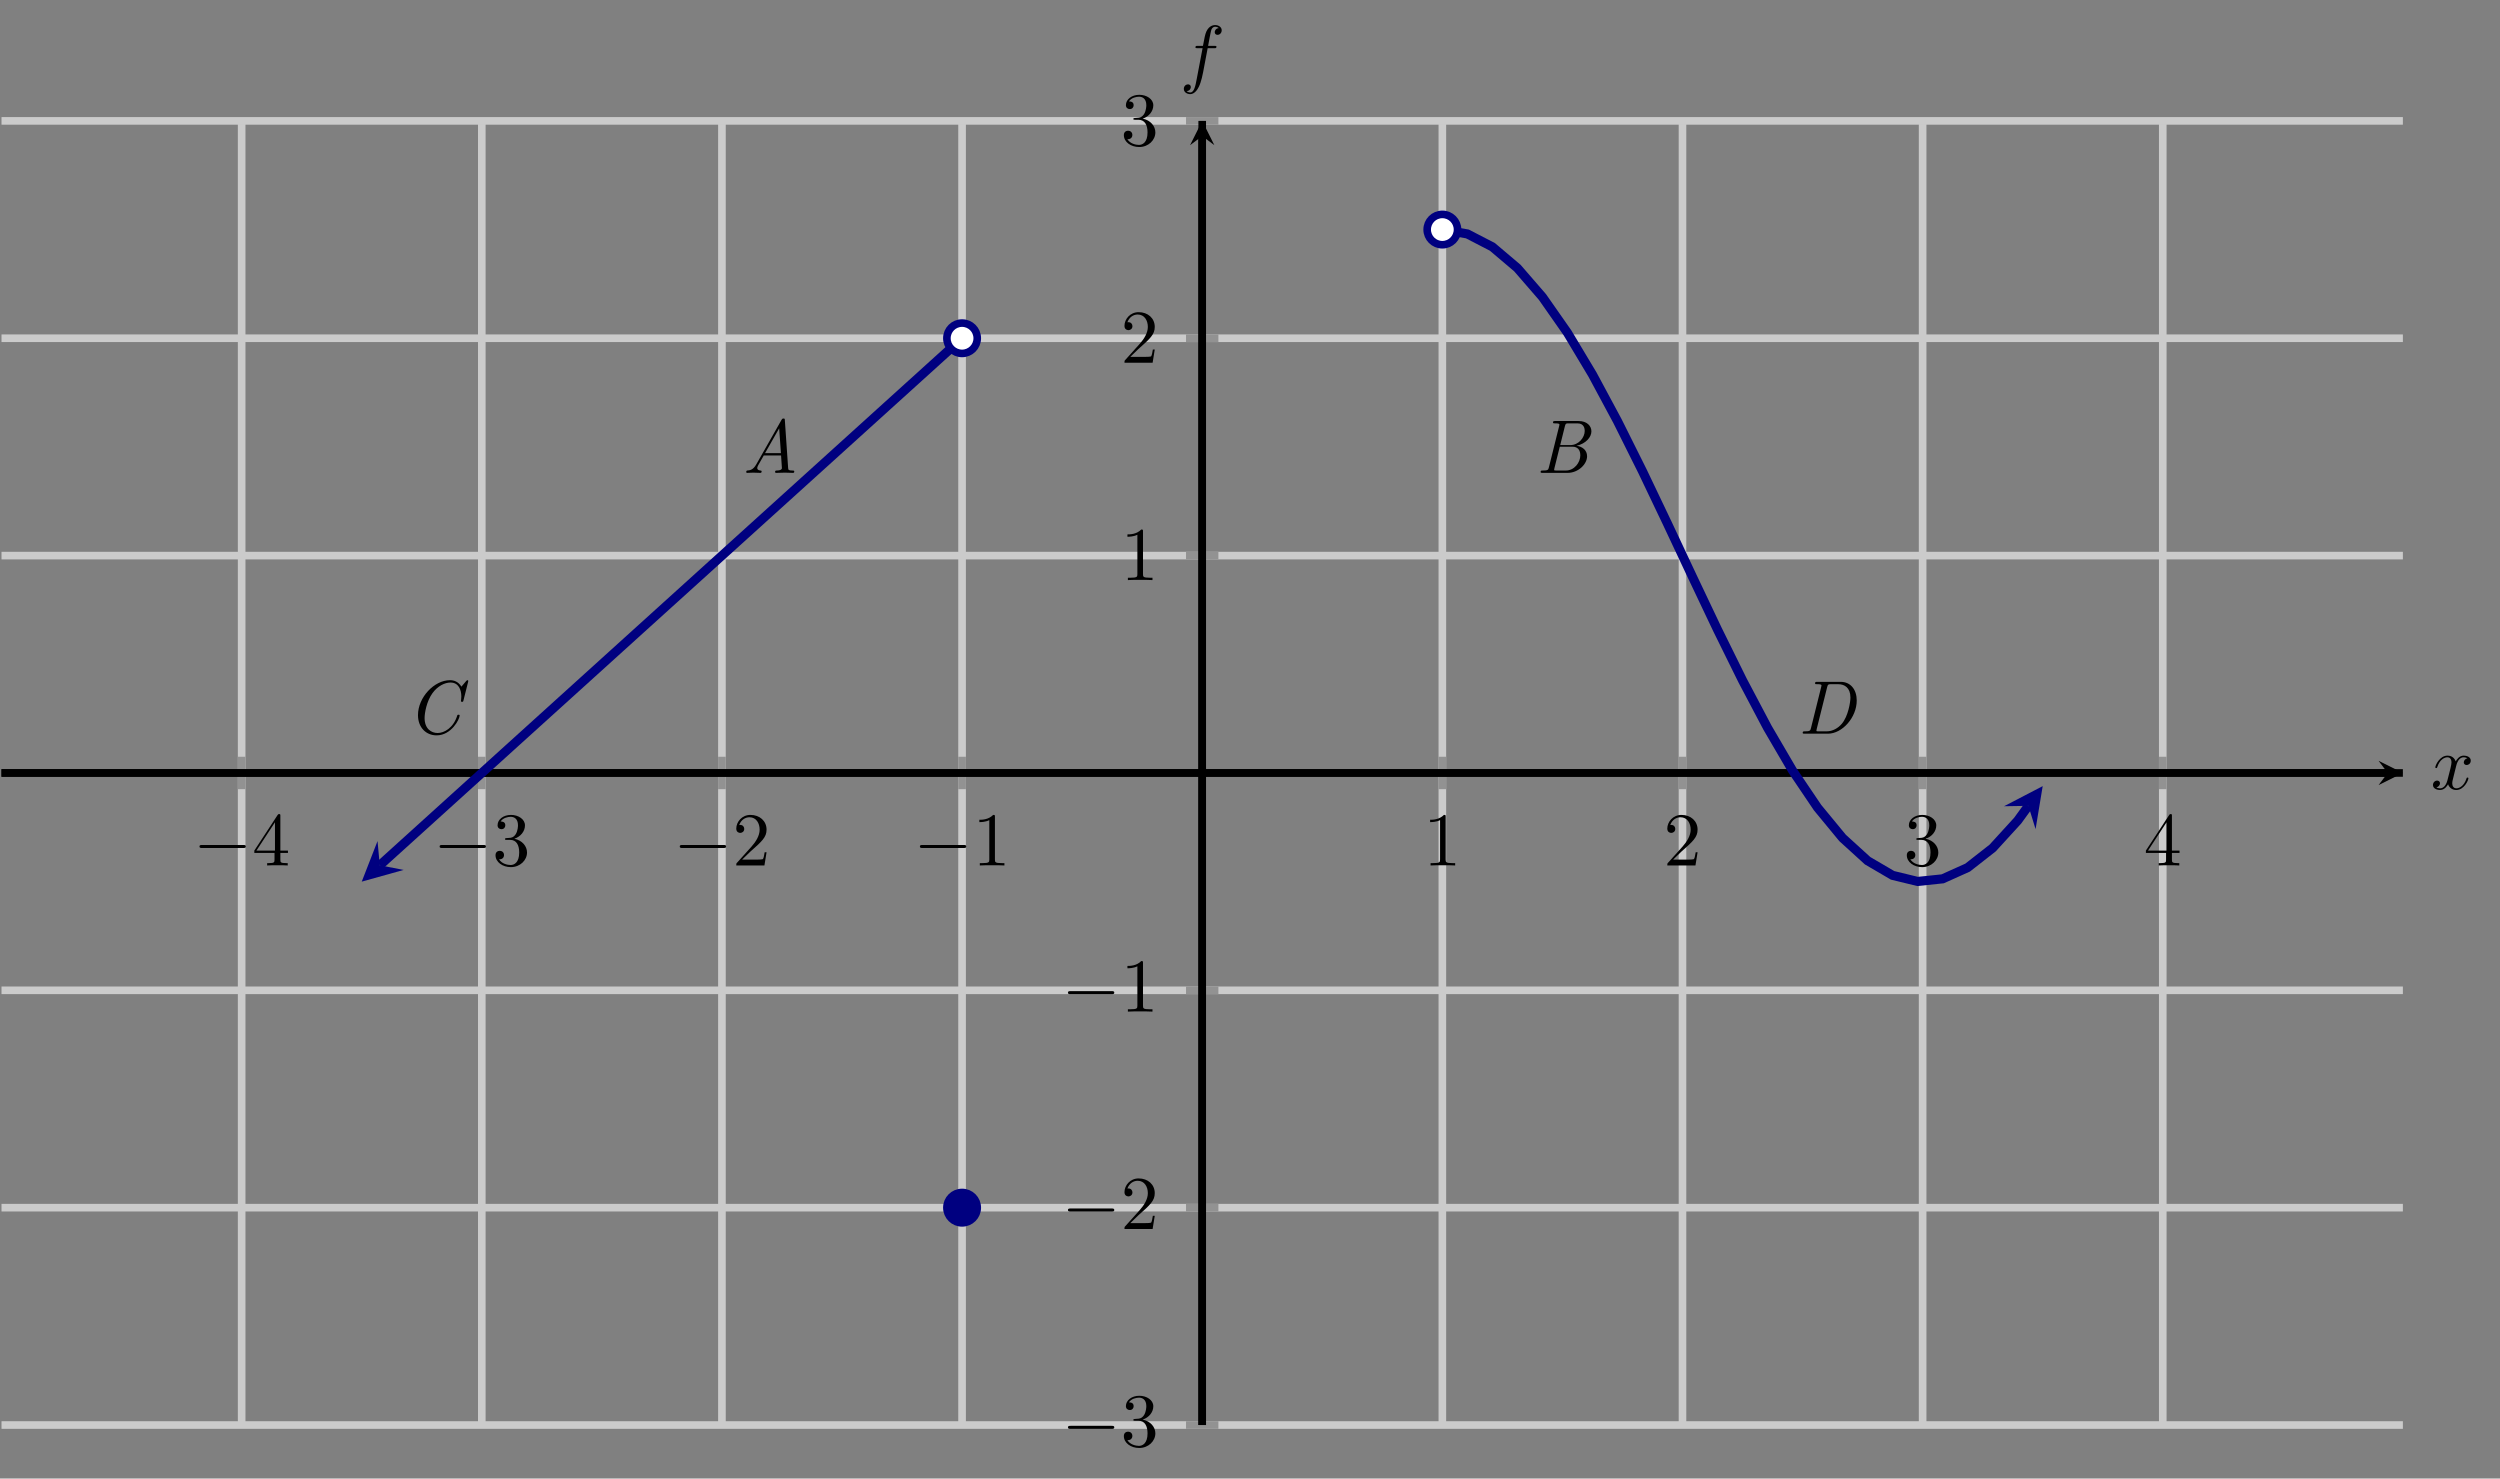 <?xml version="1.0" encoding="UTF-8" standalone="no"?>
<!DOCTYPE svg PUBLIC "-//W3C//DTD SVG 1.1//EN" "http://www.w3.org/Graphics/SVG/1.1/DTD/svg11.dtd">
<svg xmlns="http://www.w3.org/2000/svg" xmlns:xlink="http://www.w3.org/1999/xlink" version="1.1" width="328.125pt" height="194.055pt" viewBox="0 0 328.125 194.055">
<rect x="0" y="0" width="328.125" height="194.055" fill="#808080" stroke="none"/>
<path transform="matrix(1,0,0,-1,.199,187.035)" stroke-width="1" stroke-linecap="butt" stroke-miterlimit="10" stroke-linejoin="miter" fill="none" stroke="#cbcbcb" d="M 31.518 0 L 31.518 171.168 M 63.037 0 L 63.037 171.168 M 94.555 0 L 94.555 171.168 M 126.073 0 L 126.073 171.168 M 189.11 0 L 189.11 171.168 M 220.628 0 L 220.628 171.168 M 252.146 0 L 252.146 171.168 M 283.664 0 L 283.664 171.168 "/>
<path transform="matrix(1,0,0,-1,.199,187.035)" stroke-width="1" stroke-linecap="butt" stroke-miterlimit="10" stroke-linejoin="miter" fill="none" stroke="#cbcbcb" d="M 0 0 L 315.178 0 M 0 28.528 L 315.178 28.528 M 0 57.056 L 315.178 57.056 M 0 114.112 L 315.178 114.112 M 0 142.64 L 315.178 142.64 M 0 171.168 L 315.178 171.168 "/>
<path transform="matrix(1,0,0,-1,.199,187.035)" stroke-width="1" stroke-linecap="butt" stroke-miterlimit="10" stroke-linejoin="miter" fill="none" stroke="#929292" d="M 31.518 83.458 L 31.518 87.71 M 63.037 83.458 L 63.037 87.71 M 94.555 83.458 L 94.555 87.71 M 126.073 83.458 L 126.073 87.71 M 189.11 83.458 L 189.11 87.71 M 220.628 83.458 L 220.628 87.71 M 252.146 83.458 L 252.146 87.71 M 283.664 83.458 L 283.664 87.71 "/>
<path transform="matrix(1,0,0,-1,.199,187.035)" stroke-width="1" stroke-linecap="butt" stroke-miterlimit="10" stroke-linejoin="miter" fill="none" stroke="#929292" d="M 155.465 0 L 159.717 0 M 155.465 28.528 L 159.717 28.528 M 155.465 57.056 L 159.717 57.056 M 155.465 114.112 L 159.717 114.112 M 155.465 142.64 L 159.717 142.64 M 155.465 171.168 L 159.717 171.168 "/>
<path transform="matrix(1,0,0,-1,.199,187.035)" stroke-width="1" stroke-linecap="butt" stroke-miterlimit="10" stroke-linejoin="miter" fill="none" stroke="#000000" d="M 0 85.584 L 313.185 85.584 "/>
<path transform="matrix(1,0,0,-1,313.384,101.451)" d="M 1.993 0 L -1.196 1.594 L 0 0 L -1.196 -1.594 "/>
<path transform="matrix(1,0,0,-1,.199,187.035)" stroke-width="1" stroke-linecap="butt" stroke-miterlimit="10" stroke-linejoin="miter" fill="none" stroke="#000000" d="M 157.591 0 L 157.591 169.176 "/>
<path transform="matrix(0,-1,-1,-0,157.79,17.859)" d="M 1.993 0 L -1.196 1.594 L 0 0 L -1.196 -1.594 "/>
<symbol id="font_0_1">
<path d="M .576 0 C .593 0 .611 0 .611 .02 C .611 .04 .593 .04 .576 .04 L .035 .04 C .018 .04 0 .04 0 .02 C 0 0 .018 0 .035 0 L .576 0 Z "/>
</symbol>
<use xlink:href="#font_0_1" transform="matrix(9.963,0,0,-9.963,26.179,111.301)"/>
<symbol id="font_1_4">
<path d="M .266 .165 L .266 .078 C .266 .042 .264 .031 .19 .031 L .169 .031 L .169 0 C .21 .003 .262 .003 .304 .003 C .346 .003 .399 .003 .44 0 L .44 .031 L .419 .031 C .345 .031 .343 .042 .343 .078 L .343 .165 L .443 .165 L .443 .196 L .343 .196 L .343 .651 C .343 .671 .343 .677 .327 .677 C .318 .677 .315 .677 .307 .665 L 0 .196 L 0 .165 L .266 .165 M .272 .196 L .028 .196 L .272 .569 L .272 .196 Z "/>
</symbol>
<use xlink:href="#font_1_4" transform="matrix(9.963,0,0,-9.963,33.38,113.592)"/>
<use xlink:href="#font_0_1" transform="matrix(9.963,0,0,-9.963,57.697,111.301)"/>
<symbol id="font_1_3">
<path d="M .248 .374 C .33 .401 .388 .471 .388 .55 C .388 .632 .3 .688 .204 .688 C .103 .688 .027 .628 .027 .552 C .027 .519 .049 .5 .078 .5 C .109 .5 .129 .522 .129 .551 C .129 .601 .082 .601 .067 .601 C .098 .65 .164 .663 .2 .663 C .241 .663 .296 .641 .296 .551 C .296 .539 .294 .481 .268 .437 C .238 .389 .204 .386 .179 .385 C .171 .384 .147 .382 .14 .382 C .132 .381 .125 .38 .125 .37 C .125 .359 .132 .359 .149 .359 L .193 .359 C .275 .359 .312 .291 .312 .193 C .312 .057 .243 .028 .199 .028 C .156 .028 .081 .045 .046 .104 C .081 .099 .112 .121 .112 .159 C .112 .195 .085 .215 .056 .215 C .032 .215 0 .201 0 .157 C 0 .066 .093 0 .202 0 C .324 0 .415 .091 .415 .193 C .415 .275 .352 .353 .248 .374 Z "/>
</symbol>
<use xlink:href="#font_1_3" transform="matrix(9.963,0,0,-9.963,65.037,113.811)"/>
<use xlink:href="#font_0_1" transform="matrix(9.963,0,0,-9.963,89.215,111.301)"/>
<symbol id="font_1_2">
<path d="M .077 .077 L .183 .18 C .339 .318 .399 .372 .399 .472 C .399 .586 .309 .666 .187 .666 C .074 .666 0 .574 0 .485 C 0 .429 .05 .429 .053 .429 C .07 .429 .105 .441 .105 .482 C .105 .508 .087 .534 .052 .534 C .044 .534 .042 .534 .039 .533 C .062 .598 .116 .635 .174 .635 C .265 .635 .308 .554 .308 .472 C .308 .392 .258 .313 .203 .251 L .011 .037 C 0 .026 0 .024 0 0 L .371 0 L .399 .174 L .374 .174 C .369 .144 .362 .1 .352 .085 C .345 .077 .279 .077 .257 .077 L .077 .077 Z "/>
</symbol>
<use xlink:href="#font_1_2" transform="matrix(9.963,0,0,-9.963,96.635,113.592)"/>
<use xlink:href="#font_0_1" transform="matrix(9.963,0,0,-9.963,120.733,111.301)"/>
<symbol id="font_1_1">
<path d="M .205 .64 C .205 .664 .205 .666 .182 .666 C .12 .602 .032 .602 0 .602 L 0 .571 C .02 .571 .079 .571 .131 .597 L .131 .079 C .131 .043 .128 .031 .038 .031 L .006 .031 L .006 0 C .041 .003 .128 .003 .168 .003 C .208 .003 .295 .003 .33 0 L .33 .031 L .298 .031 C .208 .031 .205 .042 .205 .079 L .205 .64 Z "/>
</symbol>
<use xlink:href="#font_1_1" transform="matrix(9.963,0,0,-9.963,128.541,113.592)"/>
<use xlink:href="#font_1_1" transform="matrix(9.963,0,0,-9.963,187.703,113.592)"/>
<use xlink:href="#font_1_2" transform="matrix(9.963,0,0,-9.963,218.832,113.592)"/>
<use xlink:href="#font_1_3" transform="matrix(9.963,0,0,-9.963,250.269,113.811)"/>
<use xlink:href="#font_1_4" transform="matrix(9.963,0,0,-9.963,281.648,113.592)"/>
<use xlink:href="#font_0_1" transform="matrix(9.963,0,0,-9.963,140.166,187.539)"/>
<use xlink:href="#font_1_3" transform="matrix(9.963,0,0,-9.963,147.506,190.049)"/>
<use xlink:href="#font_0_1" transform="matrix(9.963,0,0,-9.963,140.166,159.012)"/>
<use xlink:href="#font_1_2" transform="matrix(9.963,0,0,-9.963,147.586,161.303)"/>
<use xlink:href="#font_0_1" transform="matrix(9.963,0,0,-9.963,140.166,130.484)"/>
<use xlink:href="#font_1_1" transform="matrix(9.963,0,0,-9.963,147.975,132.775)"/>
<use xlink:href="#font_1_1" transform="matrix(9.963,0,0,-9.963,147.975,76.135)"/>
<use xlink:href="#font_1_2" transform="matrix(9.963,0,0,-9.963,147.586,47.607)"/>
<use xlink:href="#font_1_3" transform="matrix(9.963,0,0,-9.963,147.506,19.298)"/>
<path transform="matrix(1,0,0,-1,.199,187.035)" stroke-width="1" stroke-linecap="butt" stroke-miterlimit="10" stroke-linejoin="miter" fill="none" stroke="#000000" d="M 0 85.584 L 13.132 85.584 L 26.265 85.584 L 39.397 85.584 L 52.53 85.584 L 65.662 85.584 L 78.794 85.584 L 91.927 85.584 L 105.059 85.584 L 118.192 85.584 L 131.324 85.584 L 144.456 85.584 L 157.589 85.584 L 170.721 85.584 L 183.854 85.584 L 196.986 85.584 L 210.118 85.584 L 223.251 85.584 L 236.383 85.584 L 249.516 85.584 L 262.648 85.584 L 275.78 85.584 L 288.913 85.584 L 302.045 85.584 L 315.178 85.584 "/>
<path transform="matrix(1,0,0,-1,.199,187.035)" stroke-width="1" stroke-linecap="butt" stroke-miterlimit="10" stroke-linejoin="miter" fill="none" stroke="#000000" d="M 157.591 0 L 157.591 171.168 "/>
<path transform="matrix(1,0,0,-1,.199,187.035)" stroke-width="1.196" stroke-linecap="butt" stroke-miterlimit="10" stroke-linejoin="miter" fill="none" stroke="#000080" d="M 49.647 73.465 L 50.561 74.292 L 53.844 77.263 L 57.127 80.235 L 60.41 83.207 L 63.693 86.178 L 66.976 89.15 L 70.259 92.122 L 73.542 95.093 L 76.826 98.065 L 80.109 101.037 L 83.392 104.008 L 86.675 106.98 L 89.958 109.951 L 93.241 112.923 L 96.524 115.895 L 99.807 118.866 L 103.091 121.838 L 106.374 124.81 L 109.657 127.781 L 112.94 130.753 L 116.223 133.725 L 119.506 136.696 L 122.789 139.668 L 126.073 142.64 "/>
<path transform="matrix(-.743,.673,.673,.743,49.846,113.57)" d="M 3.188 0 L -1.913 2.55 L 0 0 L -1.913 -2.55 " fill="#000080"/>
<path transform="matrix(1,0,0,-1,.199,187.035)" stroke-width="1.196" stroke-linecap="butt" stroke-miterlimit="10" stroke-linejoin="miter" fill="none" stroke="#000080" d="M 189.11 156.904 L 192.393 156.33 L 195.676 154.632 L 198.959 151.85 L 202.242 148.059 L 205.525 143.364 L 208.808 137.885 L 212.091 131.772 L 215.375 125.188 L 218.658 118.306 L 221.941 111.314 L 225.224 104.396 L 228.507 97.738 L 231.79 91.517 L 235.073 85.899 L 238.357 81.036 L 241.64 77.054 L 244.923 74.065 L 248.206 72.144 L 251.489 71.345 L 254.772 71.688 L 258.055 73.164 L 261.338 75.734 L 264.622 79.33 L 266.027 81.267 "/>
<path transform="matrix(.589,-.812,-.812,-.589,266.226,105.768)" d="M 3.188 0 L -1.913 2.55 L 0 0 L -1.913 -2.55 " fill="#000080"/>
<symbol id="font_2_1">
<path d="M .133 .113 C .09 .037 .047 .033 .012 .031 C .001 .03 0 .013 0 .012 C 0 .009 .001 0 .012 0 C .037 0 .066 .003 .092 .003 C .123 .003 .155 0 .185 0 C .19 0 .203 0 .203 .019 C .203 .03 .195 .03 .187 .031 C .181 .032 .145 .034 .145 .065 C .145 .074 .15 .086 .159 .103 L .231 .229 L .459 .229 L .47 .063 C .47 .043 .446 .031 .403 .031 C .392 .031 .38 .031 .38 .012 C .38 0 .392 0 .395 0 C .432 0 .472 .003 .51 .003 C .545 .003 .581 0 .615 0 C .621 0 .633 0 .633 .018 C .633 .031 .625 .031 .609 .031 C .557 .031 .554 .039 .552 .065 L .509 .691 C .508 .713 .507 .716 .491 .716 C .475 .716 .471 .709 .465 .698 L .133 .113 M .434 .587 L .457 .26 L .248 .26 L .434 .587 Z "/>
</symbol>
<use xlink:href="#font_2_1" transform="matrix(9.963,0,0,-9.963,97.942,62.065)"/>
<symbol id="font_2_2">
<path d="M .32 .616 C .329 .652 .336 .652 .369 .652 L .487 .652 C .571 .652 .581 .584 .581 .553 C .581 .468 .504 .366 .39 .366 L .258 .366 L .32 .616 M .473 .357 C .595 .384 .669 .47 .669 .547 C .669 .619 .61 .683 .501 .683 L .19 .683 C .174 .683 .163 .683 .163 .664 C .163 .652 .171 .652 .19 .652 C .221 .652 .248 .652 .248 .635 C .248 .632 .248 .63 .244 .616 L .109 .073 C .101 .039 .095 .031 .027 .031 C .011 .031 0 .031 0 .012 C 0 0 .009 0 .025 0 L .355 0 C .497 0 .612 .115 .612 .219 C .612 .302 .545 .348 .473 .357 M .333 .031 L .209 .031 C .178 .031 .178 .034 .178 .041 C .178 .047 .181 .057 .182 .063 L .252 .344 L .424 .344 C .517 .344 .523 .258 .523 .232 C .523 .135 .443 .031 .333 .031 Z "/>
</symbol>
<use xlink:href="#font_2_2" transform="matrix(9.963,0,0,-9.963,202.207,62.065)"/>
<symbol id="font_2_3">
<path d="M .66 .703 C .661 .707 .662 .713 .662 .717 C .662 .719 .661 .727 .651 .727 C .649 .727 .644 .727 .635 .716 L .572 .642 C .529 .711 .471 .727 .421 .727 C .215 .727 0 .502 0 .267 C 0 .103 .107 0 .245 0 C .44 0 .549 .214 .549 .262 C .549 .272 .539 .272 .534 .272 C .528 .272 .521 .272 .518 .264 C .467 .095 .342 .031 .259 .031 C .175 .031 .087 .087 .087 .229 C .087 .291 .112 .448 .192 .558 C .26 .65 .352 .696 .429 .696 C .535 .696 .571 .6 .571 .513 C .571 .487 .566 .455 .566 .452 C .566 .442 .576 .442 .581 .442 C .592 .442 .595 .443 .599 .46 L .66 .703 Z "/>
</symbol>
<use xlink:href="#font_2_3" transform="matrix(9.963,0,0,-9.963,54.861,96.517)"/>
<symbol id="font_2_4">
<path d="M .109 .073 C .101 .039 .095 .031 .027 .031 C .011 .031 0 .031 0 .012 C 0 0 .009 0 .025 0 L .332 0 C .521 0 .712 .213 .712 .438 C .712 .581 .631 .683 .502 .683 L .19 .683 C .174 .683 .163 .683 .163 .664 C .163 .652 .171 .652 .19 .652 C .221 .652 .248 .652 .248 .635 C .248 .632 .248 .63 .244 .616 L .109 .073 M .323 .616 C .332 .651 .339 .652 .372 .652 L .469 .652 C .55 .652 .629 .607 .629 .476 C .629 .417 .6 .23 .515 .13 C .466 .073 .395 .031 .315 .031 L .212 .031 C .181 .031 .181 .034 .181 .041 C .181 .047 .184 .057 .185 .063 L .323 .616 Z "/>
</symbol>
<use xlink:href="#font_2_4" transform="matrix(9.963,0,0,-9.963,236.602,96.298)"/>
<path transform="matrix(1,0,0,-1,.199,187.035)" d="M 128.066 28.528 C 128.066 29.628 127.174 30.521 126.073 30.521 C 124.973 30.521 124.08 29.628 124.08 28.528 C 124.08 27.428 124.973 26.535 126.073 26.535 C 127.174 26.535 128.066 27.428 128.066 28.528 Z M 126.073 28.528 " fill="#000080"/>
<path transform="matrix(1,0,0,-1,.199,187.035)" stroke-width="1" stroke-linecap="butt" stroke-miterlimit="10" stroke-linejoin="miter" fill="none" stroke="#000080" d="M 128.066 28.528 C 128.066 29.628 127.174 30.521 126.073 30.521 C 124.973 30.521 124.08 29.628 124.08 28.528 C 124.08 27.428 124.973 26.535 126.073 26.535 C 127.174 26.535 128.066 27.428 128.066 28.528 Z M 126.073 28.528 "/>
<path transform="matrix(1,0,0,-1,.199,187.035)" d="M 191.102 156.904 C 191.102 158.005 190.21 158.897 189.11 158.897 C 188.009 158.897 187.117 158.005 187.117 156.904 C 187.117 155.804 188.009 154.912 189.11 154.912 C 190.21 154.912 191.102 155.804 191.102 156.904 Z M 189.11 156.904 " fill="#ffffff"/>
<path transform="matrix(1,0,0,-1,.199,187.035)" stroke-width="1" stroke-linecap="butt" stroke-miterlimit="10" stroke-linejoin="miter" fill="none" stroke="#000080" d="M 191.102 156.904 C 191.102 158.005 190.21 158.897 189.11 158.897 C 188.009 158.897 187.117 158.005 187.117 156.904 C 187.117 155.804 188.009 154.912 189.11 154.912 C 190.21 154.912 191.102 155.804 191.102 156.904 Z M 189.11 156.904 "/>
<path transform="matrix(1,0,0,-1,.199,187.035)" d="M 128.066 142.64 C 128.066 143.741 127.174 144.633 126.073 144.633 C 124.973 144.633 124.08 143.741 124.08 142.64 C 124.08 141.54 124.973 140.648 126.073 140.648 C 127.174 140.648 128.066 141.54 128.066 142.64 Z M 126.073 142.64 " fill="#ffffff"/>
<path transform="matrix(1,0,0,-1,.199,187.035)" stroke-width="1" stroke-linecap="butt" stroke-miterlimit="10" stroke-linejoin="miter" fill="none" stroke="#000080" d="M 128.066 142.64 C 128.066 143.741 127.174 144.633 126.073 144.633 C 124.973 144.633 124.08 143.741 124.08 142.64 C 124.08 141.54 124.973 140.648 126.073 140.648 C 127.174 140.648 128.066 141.54 128.066 142.64 Z M 126.073 142.64 "/>
<symbol id="font_3_2">
<path d="M .305 .313 C .311 .339 .334 .431 .404 .431 C .409 .431 .433 .431 .454 .418 C .426 .413 .406 .388 .406 .364 C .406 .348 .417 .329 .444 .329 C .466 .329 .498 .347 .498 .387 C .498 .439 .439 .453 .405 .453 C .347 .453 .312 .4 .3 .377 C .275 .443 .221 .453 .192 .453 C .088 .453 .031 .324 .031 .299 C .031 .289 .041 .289 .043 .289 C .051 .289 .054 .291 .056 .3 C .09 .406 .156 .431 .19 .431 C .209 .431 .244 .422 .244 .364 C .244 .333 .227 .266 .19 .126 C .174 .064 .139 .022 .095 .022 C .089 .022 .066 .022 .045 .035 C .07 .04 .092 .061 .092 .089 C .092 .116 .07 .124 .055 .124 C .025 .124 0 .098 0 .066 C 0 .02 .05 0 .094 0 C .16 0 .196 .07 .199 .076 C .211 .039 .247 0 .307 0 C .41 0 .467 .129 .467 .154 C .467 .164 .458 .164 .455 .164 C .446 .164 .444 .16 .442 .153 C .409 .046 .341 .022 .309 .022 C .27 .022 .254 .054 .254 .088 C .254 .11 .26 .132 .271 .176 L .305 .313 Z "/>
</symbol>
<use xlink:href="#font_3_2" transform="matrix(9.963,0,0,-9.963,319.326,103.688)"/>
<symbol id="font_3_1">
<path d="M .314 .605 L .4 .605 C .42 .605 .43 .605 .43 .625 C .43 .636 .42 .636 .403 .636 L .32 .636 L .341 .75 C .345 .771 .359 .842 .365 .854 C .374 .873 .391 .888 .412 .888 C .416 .888 .442 .888 .461 .87 C .417 .866 .407 .831 .407 .816 C .407 .793 .425 .781 .444 .781 C .47 .781 .499 .803 .499 .841 C .499 .887 .453 .91 .412 .91 C .378 .91 .315 .892 .285 .793 C .279 .772 .276 .762 .252 .636 L .183 .636 C .164 .636 .153 .636 .153 .617 C .153 .605 .162 .605 .181 .605 L .247 .605 L .172 .21 C .154 .113 .137 .022 .085 .022 C .081 .022 .056 .022 .037 .04 C .083 .043 .092 .079 .092 .094 C .092 .117 .074 .129 .055 .129 C .029 .129 0 .107 0 .069 C 0 .024 .044 0 .085 0 C .14 0 .18 .059 .198 .097 C .23 .16 .253 .281 .254 .288 L .314 .605 Z "/>
</symbol>
<use xlink:href="#font_3_1" transform="matrix(9.963,0,0,-9.963,155.377,12.355)"/>
</svg>

